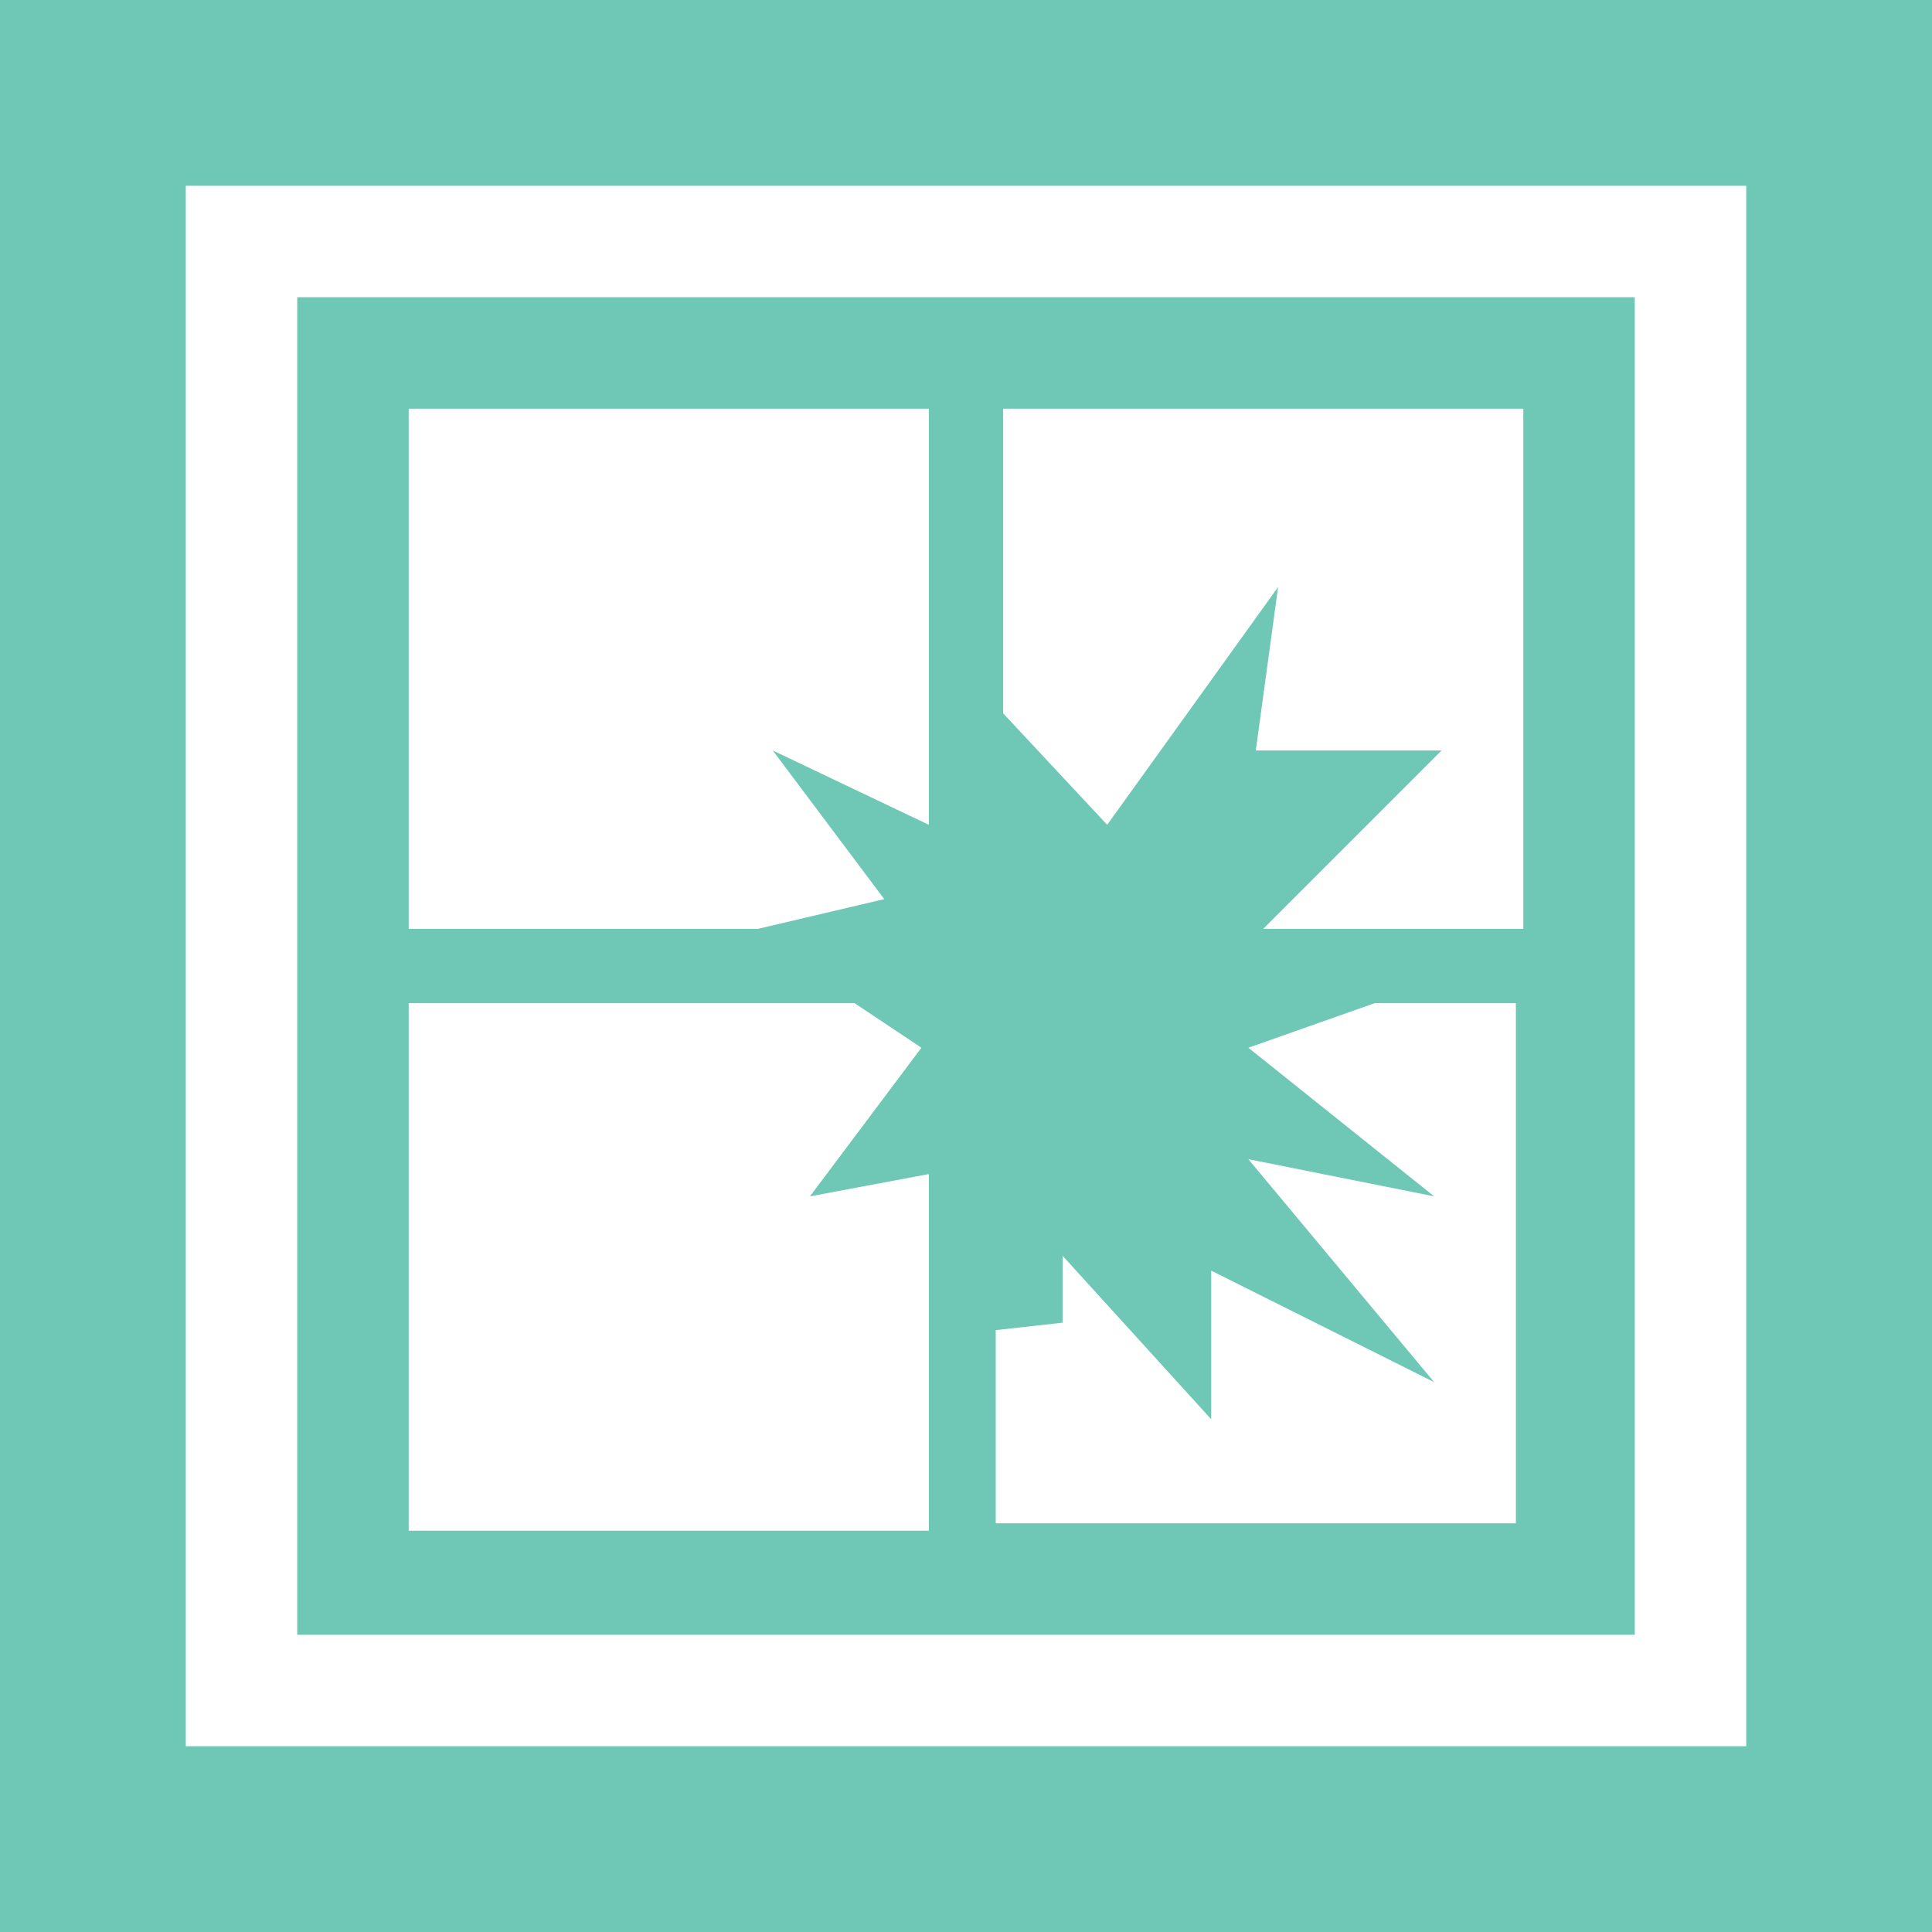 <?xml version="1.0" encoding="UTF-8"?>
<!DOCTYPE svg PUBLIC "-//W3C//DTD SVG 1.1//EN" "http://www.w3.org/Graphics/SVG/1.1/DTD/svg11.dtd">
<!-- Creator: CorelDRAW 2020 (64-Bit) -->
<svg xmlns="http://www.w3.org/2000/svg" xml:space="preserve" width="26px" height="26px" version="1.1" style="shape-rendering:geometricPrecision; text-rendering:geometricPrecision; image-rendering:optimizeQuality; fill-rule:evenodd; clip-rule:evenodd"
viewBox="0 0 260 260"
 xmlns:xlink="http://www.w3.org/1999/xlink"
 xmlns:xodm="http://www.corel.com/coreldraw/odm/2003">
 <defs>
  <style type="text/css">
   <![CDATA[
    .fil0 {fill:#6FC7B6}
    .fil1 {fill:white}
   ]]>
  </style>
 </defs>
 <g id="Layer_x0020_1">
  <g id="_1679151107152">
   <polygon class="fil0" points="0,0 260,0 260,260 0,260 "/>
   <path class="fil1" d="M25 25l210 0 0 210 -210 0 0 -210zm30 110l60 0 9 6 -15 20 16 -3 0 48 -70 0 0 -70zm0 -80l70 0 0 31 0 25 -21 -10 15 20 -17 4 -47 0 0 -70zm80 0l70 0 0 70 -35 0 24 -24 -25 0 3 -22 -23 32 -14 -15 0 -41zm51 80l18 0 0 70 -70 0 0 -26 9 -1 0 -9 20 22 0 -20 30 15 -25 -30 25 5 -25 -20 17 -6zm-146 -95l180 0 0 180 -180 0 0 -180z"/>
  </g>
 </g>
</svg>
